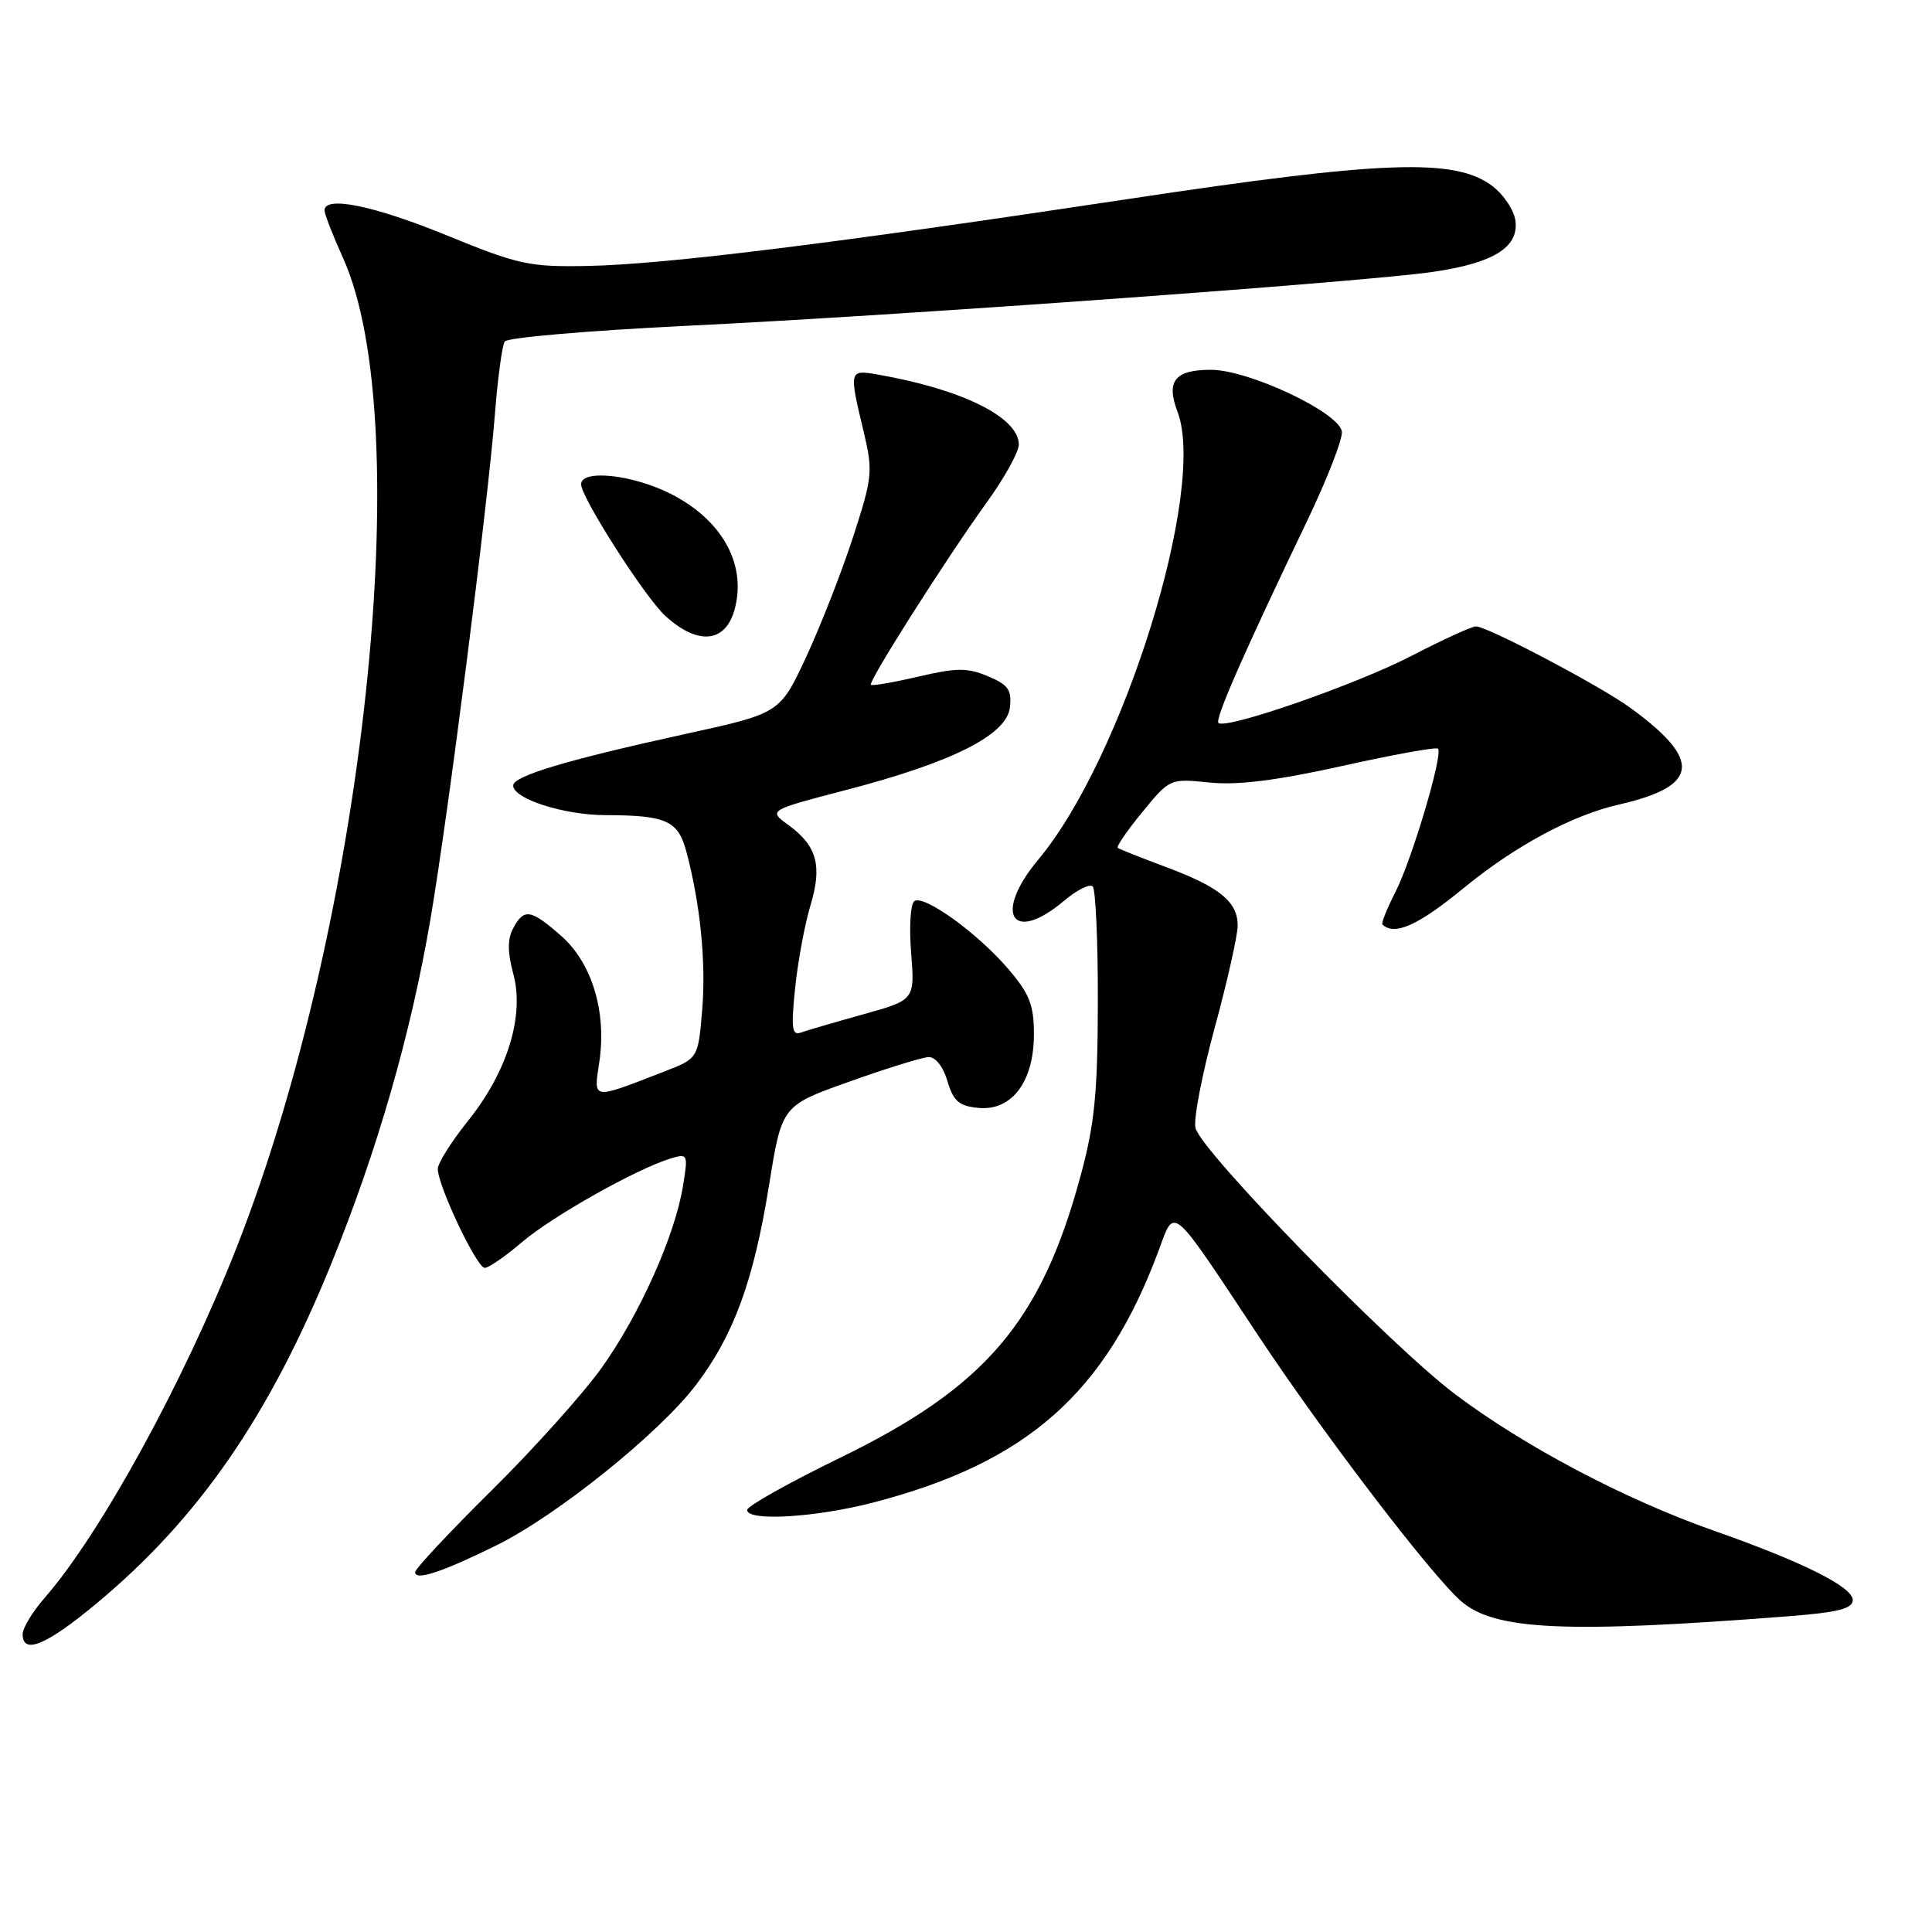 <?xml version="1.0" encoding="UTF-8" standalone="no"?>
<!DOCTYPE svg PUBLIC "-//W3C//DTD SVG 1.1//EN" "http://www.w3.org/Graphics/SVG/1.1/DTD/svg11.dtd" >
<svg xmlns="http://www.w3.org/2000/svg" xmlns:xlink="http://www.w3.org/1999/xlink" version="1.1" viewBox="0 0 256 256">
 <g >
 <path fill="currentColor"
d=" M 12.82 212.44 C 26.34 201.19 35.71 187.61 43.92 167.39 C 50.03 152.34 54.43 137.04 57.03 121.84 C 59.41 107.87 64.60 67.21 65.58 54.85 C 65.95 50.09 66.54 45.77 66.88 45.25 C 67.22 44.73 78.07 43.80 91.00 43.17 C 118.81 41.84 180.81 37.35 189.85 36.03 C 197.88 34.86 201.23 32.79 200.81 29.29 C 200.64 27.86 199.23 25.76 197.68 24.60 C 192.74 20.93 183.24 21.27 149.50 26.37 C 110.08 32.32 88.11 35.04 77.86 35.24 C 70.15 35.39 68.71 35.08 59.23 31.20 C 49.55 27.24 43.00 25.90 43.00 27.88 C 43.00 28.36 44.10 31.18 45.43 34.13 C 55.38 56.08 48.29 122.16 31.38 165.23 C 24.37 183.08 13.31 203.27 5.87 211.78 C 4.29 213.59 3.00 215.73 3.00 216.53 C 3.00 219.31 6.16 217.99 12.82 212.44 Z  M 237.00 214.16 C 243.55 213.65 245.50 213.16 245.50 212.01 C 245.50 210.27 238.85 206.95 227.00 202.79 C 215.27 198.66 201.99 191.65 192.81 184.74 C 184.19 178.24 159.21 152.63 158.41 149.47 C 158.12 148.35 159.27 142.38 160.95 136.20 C 162.63 130.02 164.00 123.92 164.00 122.64 C 164.00 119.49 161.60 117.53 154.48 114.88 C 151.19 113.65 148.32 112.51 148.11 112.35 C 147.89 112.18 149.36 110.05 151.37 107.60 C 155.00 103.16 155.03 103.15 160.27 103.69 C 164.00 104.07 169.12 103.43 177.82 101.50 C 184.57 100.00 190.30 98.96 190.54 99.20 C 191.25 99.91 187.10 113.88 184.90 118.20 C 183.78 120.40 183.00 122.33 183.18 122.50 C 184.77 124.03 187.91 122.63 193.91 117.70 C 200.75 112.09 208.29 108.03 214.50 106.61 C 225.17 104.18 225.58 100.73 216.00 93.77 C 212.01 90.87 197.08 83.00 195.57 83.00 C 195.02 83.00 191.18 84.76 187.04 86.90 C 179.67 90.72 162.39 96.72 161.45 95.79 C 160.96 95.29 164.87 86.38 173.14 69.15 C 175.87 63.46 177.97 58.06 177.80 57.15 C 177.33 54.59 165.44 49.00 160.45 49.00 C 155.67 49.00 154.48 50.50 156.03 54.57 C 159.92 64.80 148.84 100.43 137.58 113.90 C 131.57 121.10 134.08 125.17 140.97 119.38 C 142.68 117.93 144.40 117.07 144.79 117.46 C 145.18 117.85 145.49 124.77 145.47 132.83 C 145.45 144.91 145.04 148.98 143.16 155.89 C 137.93 175.18 130.54 183.82 111.28 193.18 C 104.53 196.47 99.00 199.57 99.00 200.08 C 99.00 201.62 108.06 201.08 115.72 199.09 C 136.09 193.80 146.50 184.61 153.53 165.69 C 155.70 159.85 154.99 159.25 166.75 177.01 C 175.36 190.00 189.63 208.70 193.60 212.16 C 198.01 216.02 207.44 216.46 237.00 214.16 Z  M 65.75 204.78 C 73.81 200.81 87.37 189.90 92.23 183.50 C 97.25 176.87 99.86 169.72 101.91 157.00 C 103.60 146.50 103.60 146.50 112.55 143.32 C 117.47 141.56 122.19 140.10 123.04 140.07 C 123.95 140.03 124.98 141.34 125.54 143.25 C 126.33 145.91 127.07 146.56 129.63 146.80 C 134.06 147.24 137.00 143.34 137.00 137.05 C 137.00 133.16 136.42 131.68 133.59 128.38 C 129.56 123.67 122.51 118.57 121.17 119.39 C 120.65 119.71 120.45 122.79 120.73 126.24 C 121.22 132.50 121.22 132.50 114.36 134.41 C 110.59 135.46 106.87 136.55 106.09 136.83 C 104.94 137.24 104.81 136.19 105.36 130.92 C 105.72 127.39 106.64 122.47 107.38 120.00 C 108.98 114.73 108.26 112.08 104.48 109.33 C 101.79 107.37 101.79 107.37 112.14 104.67 C 126.23 101.00 133.40 97.38 133.82 93.73 C 134.08 91.42 133.60 90.73 130.91 89.61 C 128.19 88.46 126.76 88.47 121.70 89.65 C 118.41 90.42 115.57 90.91 115.40 90.74 C 115.01 90.34 125.28 74.16 130.75 66.57 C 133.09 63.33 135.00 59.88 135.00 58.91 C 135.00 55.30 127.46 51.56 116.25 49.62 C 112.51 48.97 112.49 49.07 114.42 57.12 C 115.69 62.45 115.62 63.19 113.05 71.12 C 111.55 75.73 108.76 82.88 106.84 87.01 C 103.35 94.51 103.35 94.51 90.93 97.23 C 75.05 100.71 68.00 102.82 68.00 104.09 C 68.00 105.84 74.72 108.00 80.22 108.01 C 88.31 108.03 89.85 108.73 90.95 112.86 C 92.81 119.84 93.57 127.55 93.04 133.87 C 92.50 140.25 92.50 140.25 88.00 141.99 C 78.31 145.75 78.65 145.80 79.41 140.73 C 80.41 134.09 78.44 127.59 74.35 124.00 C 70.32 120.46 69.43 120.33 68.00 123.00 C 67.23 124.43 67.24 126.17 68.02 129.06 C 69.51 134.62 67.24 141.99 62.03 148.50 C 59.82 151.25 58.02 154.12 58.01 154.87 C 57.99 157.06 63.17 168.00 64.23 168.00 C 64.75 168.00 66.98 166.46 69.18 164.58 C 73.16 161.18 84.34 154.88 88.85 153.51 C 91.14 152.82 91.19 152.92 90.50 157.15 C 89.44 163.72 84.75 174.19 79.74 181.22 C 77.27 184.67 70.70 192.00 65.13 197.50 C 59.57 203.00 55.01 207.87 55.01 208.32 C 55.00 209.50 58.60 208.31 65.75 204.78 Z  M 97.40 80.53 C 98.88 74.64 95.61 68.85 88.88 65.44 C 83.84 62.88 77.00 62.15 77.00 64.17 C 77.00 65.91 85.49 79.19 88.17 81.62 C 92.55 85.61 96.24 85.18 97.40 80.53 Z "/>
</g>
</svg>